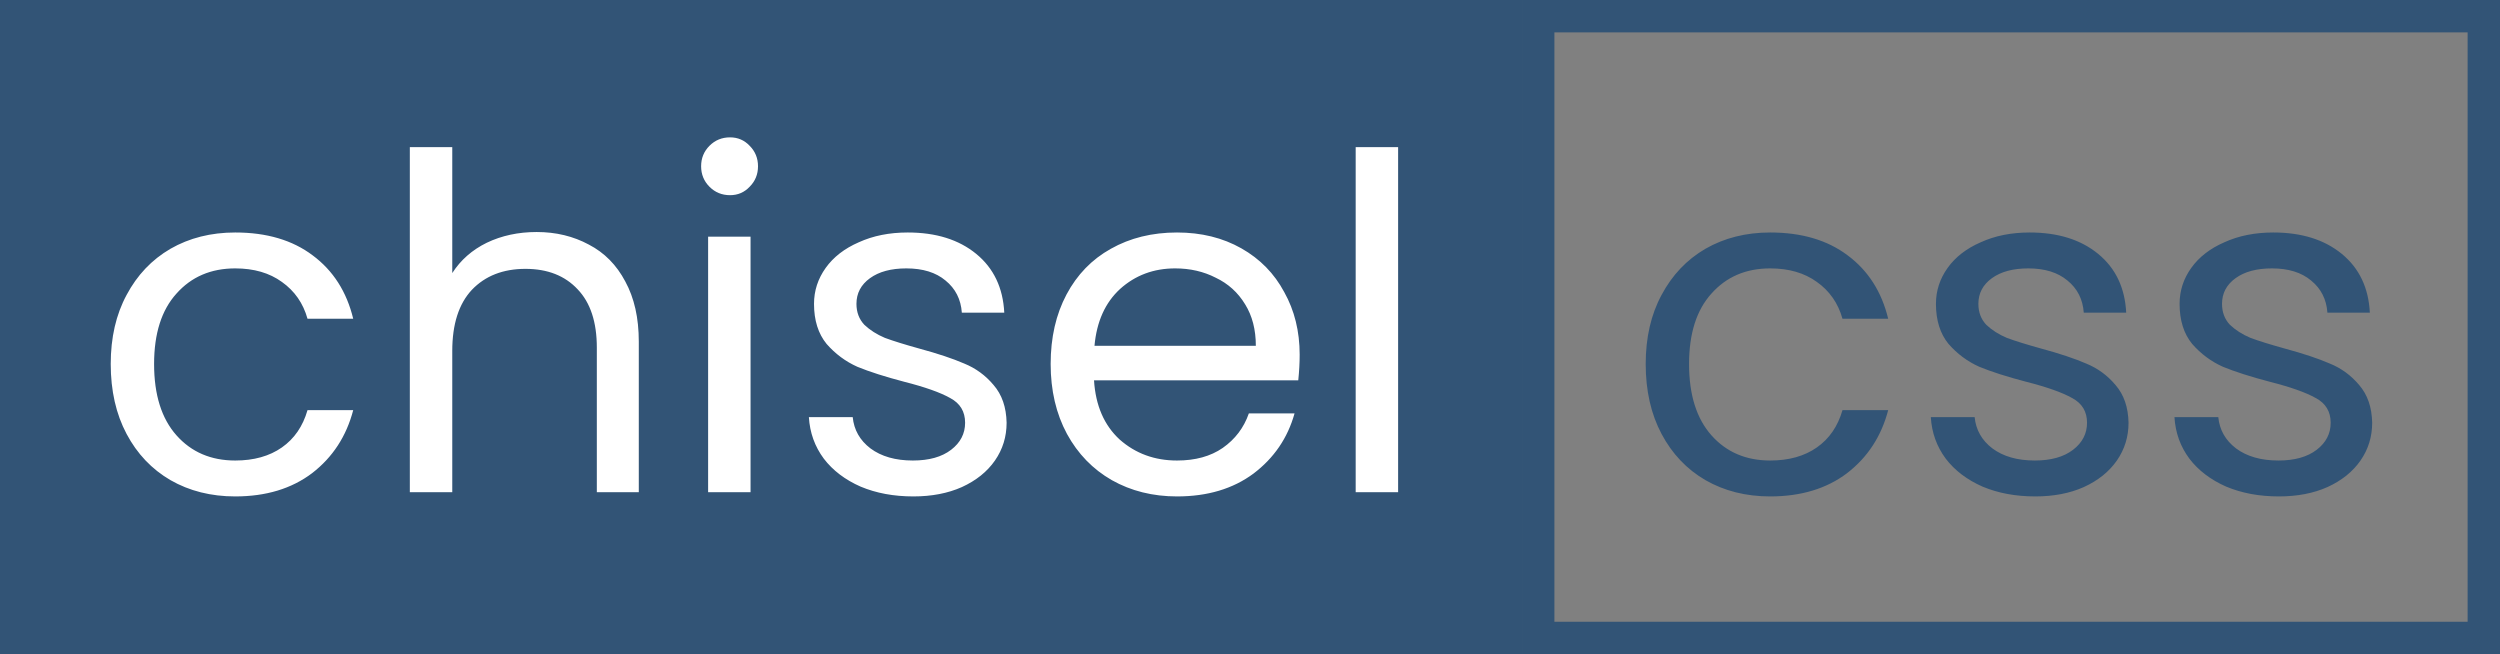 <svg width="386" height="101" viewBox="0 0 386 101" fill="none" xmlns="http://www.w3.org/2000/svg">
<rect x="0" y="0" width="386" height="101" fill="#808080" stroke="none"/>
<path d="M0 0H235V101H0V0Z" fill="#325476"/>
<path d="M17.096 56.2C17.096 52.12 17.912 48.568 19.544 45.544C21.176 42.472 23.432 40.096 26.312 38.416C29.24 36.736 32.576 35.896 36.32 35.896C41.168 35.896 45.152 37.072 48.272 39.424C51.44 41.776 53.528 45.04 54.536 49.216H47.48C46.808 46.816 45.488 44.92 43.52 43.528C41.6 42.136 39.2 41.44 36.32 41.44C32.576 41.44 29.552 42.736 27.248 45.328C24.944 47.872 23.792 51.496 23.792 56.2C23.792 60.952 24.944 64.624 27.248 67.216C29.552 69.808 32.576 71.104 36.32 71.104C39.2 71.104 41.6 70.432 43.52 69.088C45.44 67.744 46.76 65.824 47.48 63.328H54.536C53.48 67.36 51.368 70.6 48.2 73.048C45.032 75.448 41.072 76.648 36.32 76.648C32.576 76.648 29.24 75.808 26.312 74.128C23.432 72.448 21.176 70.072 19.544 67C17.912 63.928 17.096 60.328 17.096 56.2ZM82.862 35.824C85.838 35.824 88.526 36.472 90.926 37.768C93.326 39.016 95.198 40.912 96.542 43.456C97.934 46 98.63 49.096 98.63 52.744V76H92.15V53.68C92.15 49.744 91.166 46.744 89.198 44.68C87.23 42.568 84.542 41.512 81.134 41.512C77.678 41.512 74.918 42.592 72.854 44.752C70.838 46.912 69.83 50.056 69.83 54.184V76H63.278V22.72H69.83V42.16C71.126 40.144 72.902 38.584 75.158 37.48C77.462 36.376 80.03 35.824 82.862 35.824ZM112.717 30.136C111.469 30.136 110.413 29.704 109.549 28.84C108.685 27.976 108.253 26.92 108.253 25.672C108.253 24.424 108.685 23.368 109.549 22.504C110.413 21.64 111.469 21.208 112.717 21.208C113.917 21.208 114.925 21.64 115.741 22.504C116.605 23.368 117.037 24.424 117.037 25.672C117.037 26.92 116.605 27.976 115.741 28.84C114.925 29.704 113.917 30.136 112.717 30.136ZM115.885 36.544V76H109.333V36.544H115.885ZM141.02 76.648C137.996 76.648 135.284 76.144 132.884 75.136C130.484 74.08 128.588 72.64 127.196 70.816C125.804 68.944 125.036 66.808 124.892 64.408H131.66C131.852 66.376 132.764 67.984 134.396 69.232C136.076 70.48 138.26 71.104 140.948 71.104C143.444 71.104 145.412 70.552 146.852 69.448C148.292 68.344 149.012 66.952 149.012 65.272C149.012 63.544 148.244 62.272 146.708 61.456C145.172 60.592 142.796 59.752 139.58 58.936C136.652 58.168 134.252 57.4 132.38 56.632C130.556 55.816 128.972 54.64 127.628 53.104C126.332 51.52 125.684 49.456 125.684 46.912C125.684 44.896 126.284 43.048 127.484 41.368C128.684 39.688 130.388 38.368 132.596 37.408C134.804 36.4 137.324 35.896 140.156 35.896C144.524 35.896 148.052 37 150.74 39.208C153.428 41.416 154.868 44.44 155.06 48.28H148.508C148.364 46.216 147.524 44.56 145.988 43.312C144.5 42.064 142.484 41.44 139.94 41.44C137.588 41.44 135.716 41.944 134.324 42.952C132.932 43.96 132.236 45.28 132.236 46.912C132.236 48.208 132.644 49.288 133.46 50.152C134.324 50.968 135.38 51.64 136.628 52.168C137.924 52.648 139.7 53.2 141.956 53.824C144.788 54.592 147.092 55.36 148.868 56.128C150.644 56.848 152.156 57.952 153.404 59.44C154.7 60.928 155.372 62.872 155.42 65.272C155.42 67.432 154.82 69.376 153.62 71.104C152.42 72.832 150.716 74.2 148.508 75.208C146.348 76.168 143.852 76.648 141.02 76.648ZM200.669 54.76C200.669 56.008 200.597 57.328 200.453 58.72H168.917C169.157 62.608 170.477 65.656 172.877 67.864C175.325 70.024 178.277 71.104 181.733 71.104C184.565 71.104 186.917 70.456 188.789 69.16C190.709 67.816 192.053 66.04 192.821 63.832H199.877C198.821 67.624 196.709 70.72 193.541 73.12C190.373 75.472 186.437 76.648 181.733 76.648C177.989 76.648 174.629 75.808 171.653 74.128C168.725 72.448 166.421 70.072 164.741 67C163.061 63.88 162.221 60.28 162.221 56.2C162.221 52.12 163.037 48.544 164.669 45.472C166.301 42.4 168.581 40.048 171.509 38.416C174.485 36.736 177.893 35.896 181.733 35.896C185.477 35.896 188.789 36.712 191.669 38.344C194.549 39.976 196.757 42.232 198.293 45.112C199.877 47.944 200.669 51.16 200.669 54.76ZM193.901 53.392C193.901 50.896 193.349 48.76 192.245 46.984C191.141 45.16 189.629 43.792 187.709 42.88C185.837 41.92 183.749 41.44 181.445 41.44C178.133 41.44 175.301 42.496 172.949 44.608C170.645 46.72 169.325 49.648 168.989 53.392H193.901ZM215.869 22.72V76H209.317V22.72H215.869Z" fill="white"/>
<rect x="237.5" y="2.5" width="146" height="96" stroke="#325476" stroke-width="5"/>
<path d="M254.096 56.2C254.096 52.12 254.912 48.568 256.544 45.544C258.176 42.472 260.432 40.096 263.312 38.416C266.24 36.736 269.576 35.896 273.32 35.896C278.168 35.896 282.152 37.072 285.272 39.424C288.44 41.776 290.528 45.04 291.536 49.216H284.48C283.808 46.816 282.488 44.92 280.52 43.528C278.6 42.136 276.2 41.44 273.32 41.44C269.576 41.44 266.552 42.736 264.248 45.328C261.944 47.872 260.792 51.496 260.792 56.2C260.792 60.952 261.944 64.624 264.248 67.216C266.552 69.808 269.576 71.104 273.32 71.104C276.2 71.104 278.6 70.432 280.52 69.088C282.44 67.744 283.76 65.824 284.48 63.328H291.536C290.48 67.36 288.368 70.6 285.2 73.048C282.032 75.448 278.072 76.648 273.32 76.648C269.576 76.648 266.24 75.808 263.312 74.128C260.432 72.448 258.176 70.072 256.544 67C254.912 63.928 254.096 60.328 254.096 56.2ZM314.246 76.648C311.222 76.648 308.51 76.144 306.11 75.136C303.71 74.08 301.814 72.64 300.422 70.816C299.03 68.944 298.262 66.808 298.118 64.408H304.886C305.078 66.376 305.99 67.984 307.622 69.232C309.302 70.48 311.486 71.104 314.174 71.104C316.67 71.104 318.638 70.552 320.078 69.448C321.518 68.344 322.238 66.952 322.238 65.272C322.238 63.544 321.47 62.272 319.934 61.456C318.398 60.592 316.022 59.752 312.806 58.936C309.878 58.168 307.478 57.4 305.606 56.632C303.782 55.816 302.198 54.64 300.854 53.104C299.558 51.52 298.91 49.456 298.91 46.912C298.91 44.896 299.51 43.048 300.71 41.368C301.91 39.688 303.614 38.368 305.822 37.408C308.03 36.4 310.55 35.896 313.382 35.896C317.75 35.896 321.278 37 323.966 39.208C326.654 41.416 328.094 44.44 328.286 48.28H321.734C321.59 46.216 320.75 44.56 319.214 43.312C317.726 42.064 315.71 41.44 313.166 41.44C310.814 41.44 308.942 41.944 307.55 42.952C306.158 43.96 305.462 45.28 305.462 46.912C305.462 48.208 305.87 49.288 306.686 50.152C307.55 50.968 308.606 51.64 309.854 52.168C311.15 52.648 312.926 53.2 315.182 53.824C318.014 54.592 320.318 55.36 322.094 56.128C323.87 56.848 325.382 57.952 326.63 59.44C327.926 60.928 328.598 62.872 328.646 65.272C328.646 67.432 328.046 69.376 326.846 71.104C325.646 72.832 323.942 74.2 321.734 75.208C319.574 76.168 317.078 76.648 314.246 76.648ZM351.864 76.648C348.84 76.648 346.128 76.144 343.728 75.136C341.328 74.08 339.432 72.64 338.04 70.816C336.648 68.944 335.88 66.808 335.736 64.408H342.504C342.696 66.376 343.608 67.984 345.24 69.232C346.92 70.48 349.104 71.104 351.792 71.104C354.288 71.104 356.256 70.552 357.696 69.448C359.136 68.344 359.856 66.952 359.856 65.272C359.856 63.544 359.088 62.272 357.552 61.456C356.016 60.592 353.64 59.752 350.424 58.936C347.496 58.168 345.096 57.4 343.224 56.632C341.4 55.816 339.816 54.64 338.472 53.104C337.176 51.52 336.528 49.456 336.528 46.912C336.528 44.896 337.128 43.048 338.328 41.368C339.528 39.688 341.232 38.368 343.44 37.408C345.648 36.4 348.168 35.896 351 35.896C355.368 35.896 358.896 37 361.584 39.208C364.272 41.416 365.712 44.44 365.904 48.28H359.352C359.208 46.216 358.368 44.56 356.832 43.312C355.344 42.064 353.328 41.44 350.784 41.44C348.432 41.44 346.56 41.944 345.168 42.952C343.776 43.96 343.08 45.28 343.08 46.912C343.08 48.208 343.488 49.288 344.304 50.152C345.168 50.968 346.224 51.64 347.472 52.168C348.768 52.648 350.544 53.2 352.8 53.824C355.632 54.592 357.936 55.36 359.712 56.128C361.488 56.848 363 57.952 364.248 59.44C365.544 60.928 366.216 62.872 366.264 65.272C366.264 67.432 365.664 69.376 364.464 71.104C363.264 72.832 361.56 74.2 359.352 75.208C357.192 76.168 354.696 76.648 351.864 76.648Z" fill="#325476"/>
</svg>
